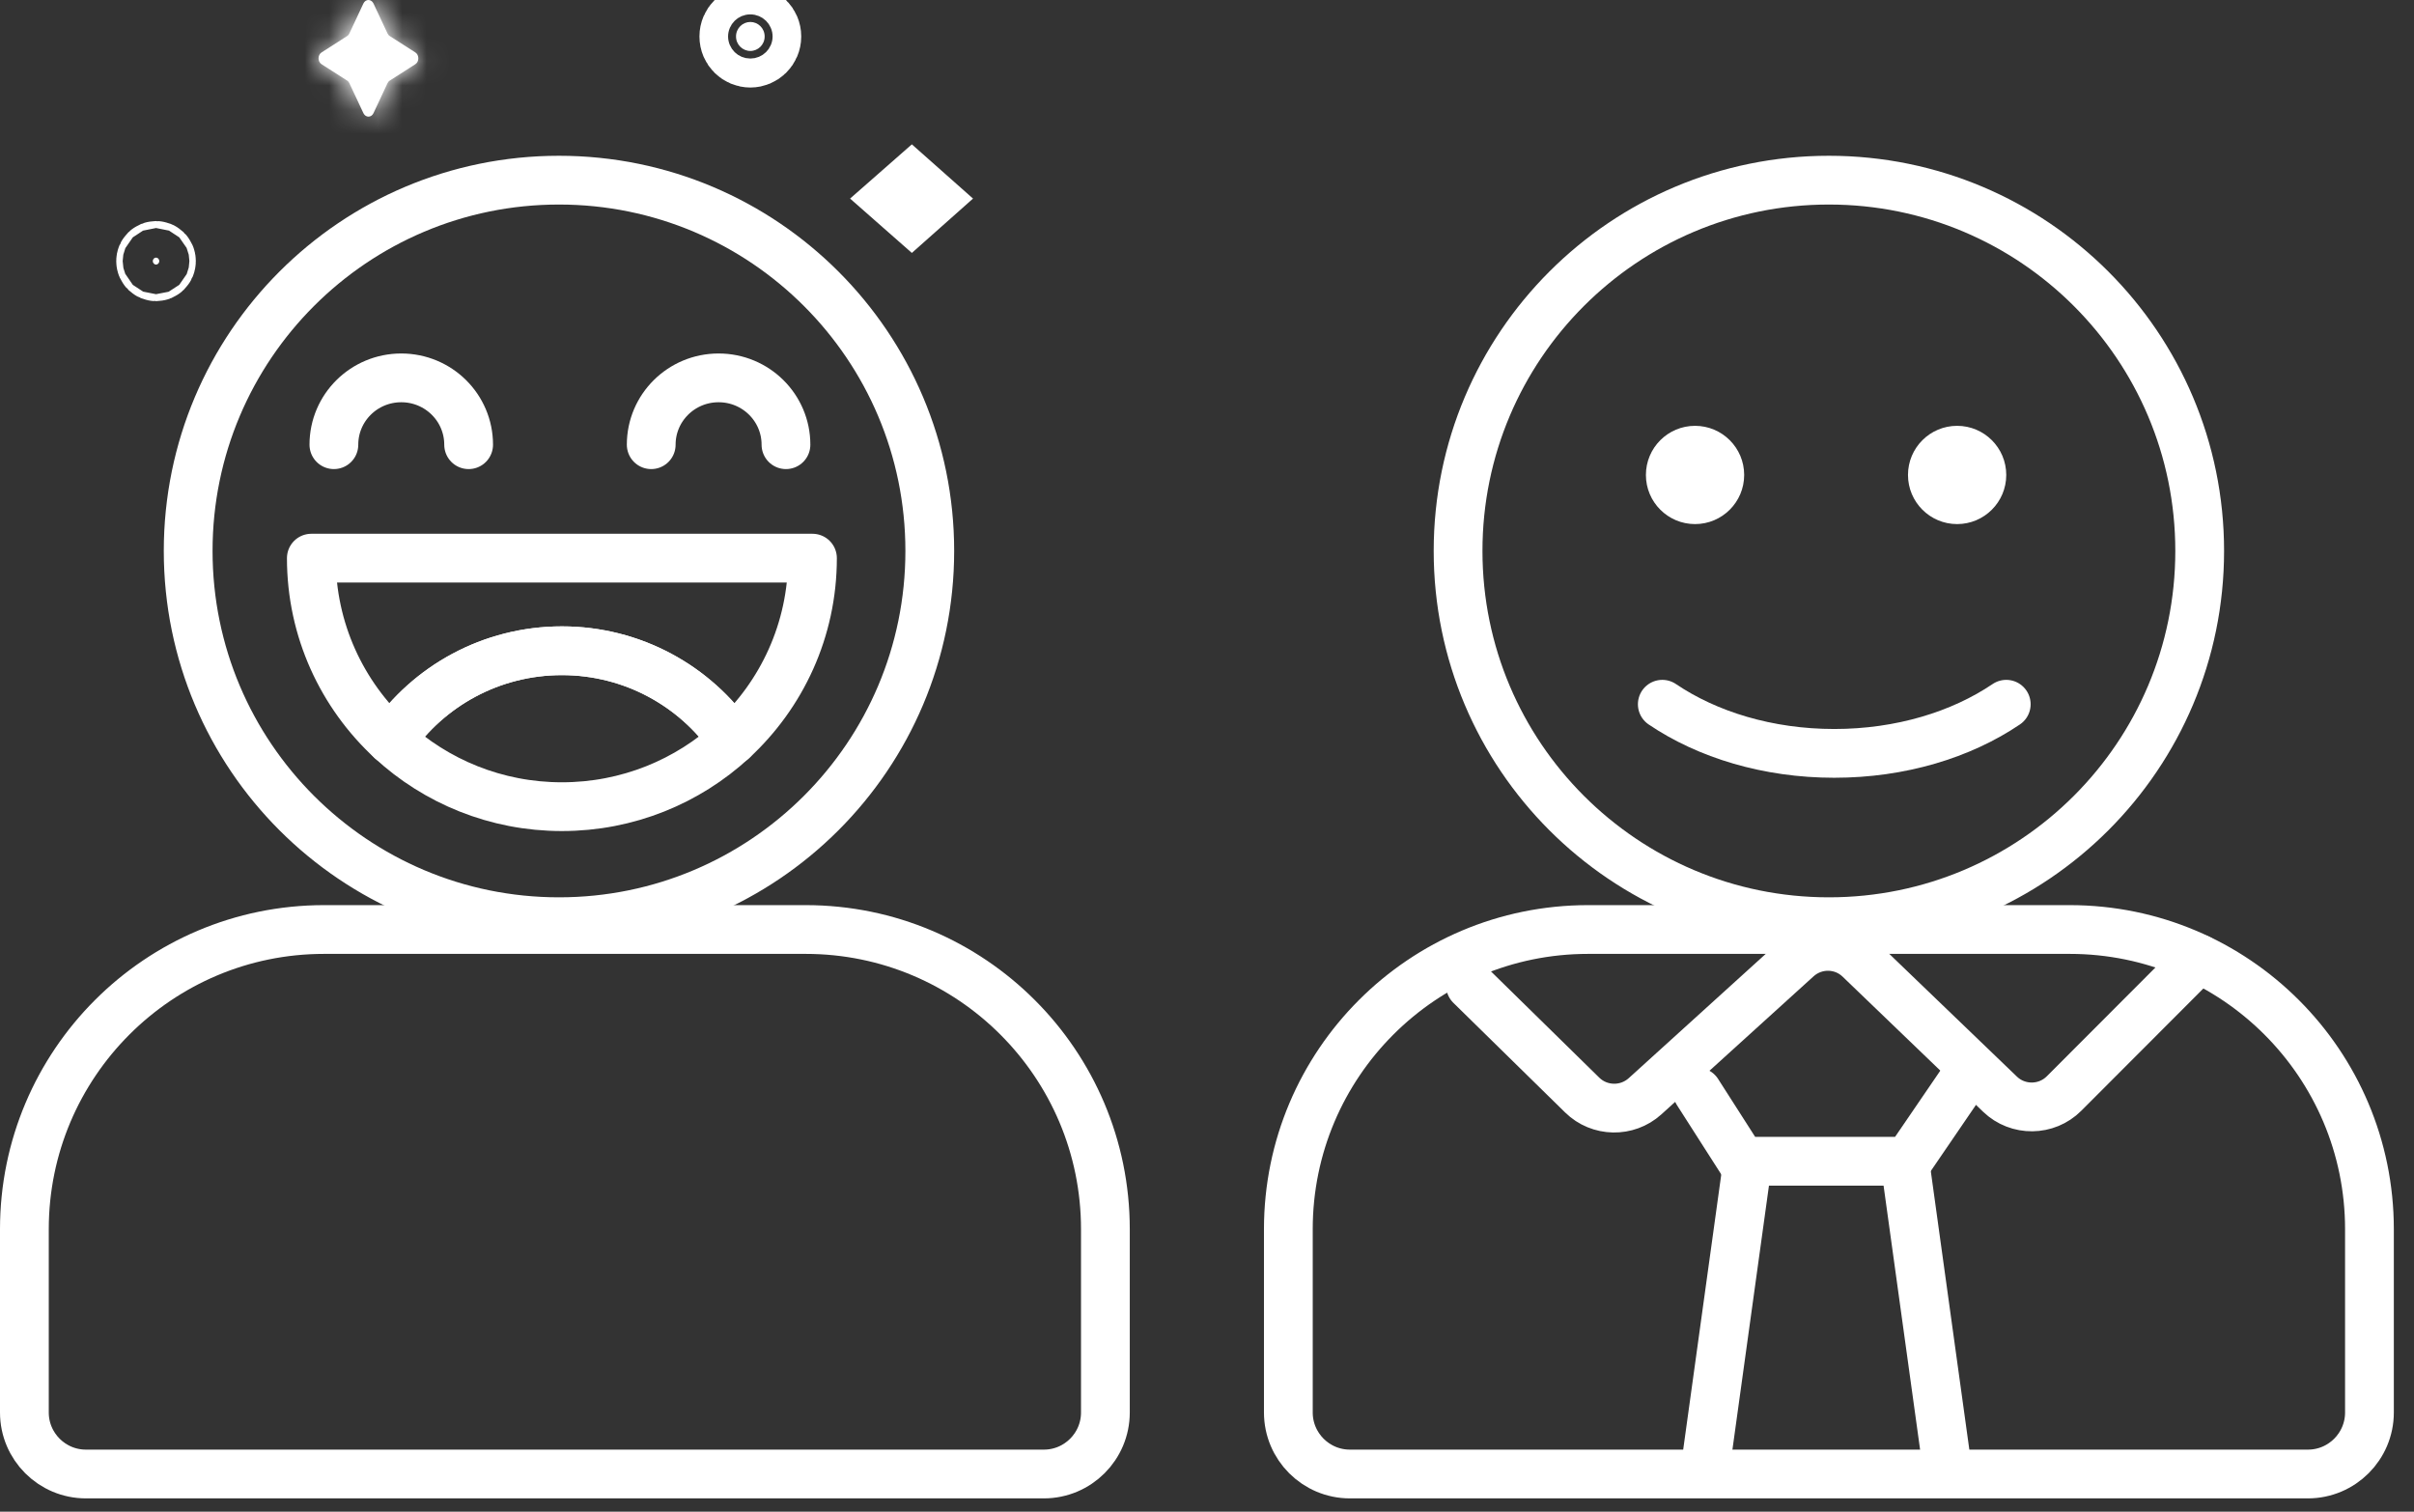 <svg width="99" height="62" viewBox="0 0 99 62" fill="none" xmlns="http://www.w3.org/2000/svg">
<rect x="0" y="0" width="99" height="62" fill="#333333" stroke="none"/>
<path d="M65.132 38.123H84.881C91.667 38.123 97.173 43.629 97.173 50.415V57.932C97.173 59.324 96.042 60.455 94.65 60.455H55.359C53.968 60.455 52.836 59.324 52.836 57.932V50.415C52.836 43.629 58.342 38.123 65.128 38.123H65.132Z" stroke="white" stroke-width="2" stroke-linecap="round" stroke-linejoin="round"/>
<path d="M60.305 40.418L64.887 44.913C65.595 45.608 66.727 45.628 67.462 44.965L73.704 39.303C74.436 38.639 75.556 38.655 76.263 39.339L82.022 44.877C82.757 45.584 83.929 45.572 84.649 44.849L90.167 39.322" stroke="white" stroke-width="2" stroke-linecap="round" stroke-linejoin="round"/>
<path d="M69.617 44.789L71.433 47.628H78.246L80.573 44.221" stroke="white" stroke-width="2" stroke-linecap="round" stroke-linejoin="round"/>
<path d="M70.018 59.604L71.605 48.135" stroke="white" stroke-width="2" stroke-linecap="round" stroke-linejoin="round"/>
<path d="M79.775 59.604L78.188 48.135" stroke="white" stroke-width="2" stroke-linecap="round" stroke-linejoin="round"/>
<path d="M75.004 37.803C83.402 37.803 90.211 30.994 90.211 22.596C90.211 14.197 83.402 7.389 75.004 7.389C66.605 7.389 59.797 14.197 59.797 22.596C59.797 30.994 66.605 37.803 75.004 37.803Z" stroke="white" stroke-width="2" stroke-linecap="round" stroke-linejoin="round"/>
<path d="M13.292 38.123H33.041C39.827 38.123 45.333 43.629 45.333 50.415V57.932C45.333 59.324 44.202 60.455 42.81 60.455H3.523C2.132 60.455 1 59.324 1 57.932V50.415C1 43.629 6.506 38.123 13.292 38.123Z" stroke="white" stroke-width="2" stroke-linecap="round" stroke-linejoin="round"/>
<path d="M22.924 37.803C31.322 37.803 38.131 30.994 38.131 22.596C38.131 14.197 31.322 7.389 22.924 7.389C14.525 7.389 7.717 14.197 7.717 22.596C7.717 30.994 14.525 37.803 22.924 37.803Z" stroke="white" stroke-width="2" stroke-linecap="round" stroke-linejoin="round"/>
<path d="M33.32 22.892C33.32 25.841 32.06 28.496 30.043 30.358C28.516 28.143 25.949 26.69 23.044 26.69C20.138 26.69 17.572 28.143 16.045 30.358C14.028 28.496 12.768 25.841 12.768 22.892H33.32Z" stroke="white" stroke-width="2" stroke-linecap="round" stroke-linejoin="round"/>
<path d="M30.043 30.358C28.209 32.048 25.747 33.085 23.044 33.085C20.34 33.085 17.879 32.048 16.045 30.358C17.572 28.143 20.138 26.69 23.044 26.69C25.949 26.69 28.516 28.143 30.043 30.358Z" stroke="white" stroke-width="2" stroke-linecap="round" stroke-linejoin="round"/>
<path d="M82.278 28.884C80.43 30.134 77.95 30.899 75.225 30.899C72.5 30.899 70.02 30.134 68.172 28.884" stroke="white" stroke-width="2" stroke-linecap="round" stroke-linejoin="round"/>
<path d="M26.707 18.239C26.707 16.724 27.943 15.498 29.47 15.498C30.997 15.498 32.233 16.724 32.233 18.239" stroke="white" stroke-width="2" stroke-linecap="round" stroke-linejoin="round"/>
<path d="M13.693 18.239C13.693 16.724 14.929 15.498 16.456 15.498C17.983 15.498 19.219 16.724 19.219 18.239" stroke="white" stroke-width="2" stroke-linecap="round" stroke-linejoin="round"/>
<path d="M37.252 8.147C37.298 8.11 37.342 8.071 37.384 8.03C37.425 8.071 37.469 8.11 37.515 8.147C37.469 8.184 37.425 8.223 37.384 8.264C37.342 8.223 37.298 8.184 37.252 8.147Z" fill="white" stroke="white" stroke-width="3"/>
<mask id="path-15-inside-1_2881_16640" fill="white">
<path d="M15.318 0.144L15.891 1.37C15.913 1.416 15.945 1.456 15.986 1.48L17.033 2.15C17.197 2.254 17.197 2.53 17.033 2.634L15.986 3.304C15.945 3.328 15.913 3.368 15.891 3.414L15.318 4.64C15.229 4.832 14.995 4.832 14.903 4.64L14.329 3.414C14.308 3.368 14.276 3.328 14.235 3.304L13.188 2.634C13.023 2.53 13.023 2.254 13.188 2.15L14.235 1.48C14.276 1.456 14.308 1.416 14.329 1.37L14.903 0.144C14.992 -0.048 15.226 -0.048 15.318 0.144Z"/>
</mask>
<path d="M15.318 0.144L15.891 1.37C15.913 1.416 15.945 1.456 15.986 1.48L17.033 2.15C17.197 2.254 17.197 2.53 17.033 2.634L15.986 3.304C15.945 3.328 15.913 3.368 15.891 3.414L15.318 4.64C15.229 4.832 14.995 4.832 14.903 4.64L14.329 3.414C14.308 3.368 14.276 3.328 14.235 3.304L13.188 2.634C13.023 2.53 13.023 2.254 13.188 2.15L14.235 1.48C14.276 1.456 14.308 1.416 14.329 1.37L14.903 0.144C14.992 -0.048 15.226 -0.048 15.318 0.144Z" fill="white"/>
<path d="M15.318 0.144L18.035 -1.127L18.031 -1.136L18.026 -1.145L15.318 0.144ZM15.891 1.37L13.174 2.642L13.177 2.649L13.181 2.656L15.891 1.37ZM15.986 1.48L17.603 -1.047L17.562 -1.073L17.52 -1.098L15.986 1.48ZM17.033 2.15L15.416 4.677L15.426 4.684L17.033 2.15ZM17.033 2.634L15.426 0.1L15.416 0.107L17.033 2.634ZM15.986 3.304L17.52 5.882L17.562 5.857L17.603 5.831L15.986 3.304ZM15.891 3.414L13.181 2.128L13.177 2.135L13.174 2.142L15.891 3.414ZM15.318 4.64L12.6 3.369L12.597 3.375L12.594 3.381L15.318 4.64ZM14.903 4.64L12.186 5.911L12.19 5.92L12.194 5.929L14.903 4.64ZM14.329 3.414L17.047 2.142L17.043 2.135L17.04 2.128L14.329 3.414ZM14.235 3.304L12.618 5.831L12.659 5.857L12.701 5.882L14.235 3.304ZM13.188 2.634L14.805 0.107L14.794 0.1L13.188 2.634ZM13.188 2.15L14.794 4.684L14.805 4.677L13.188 2.15ZM14.235 1.48L12.701 -1.098L12.659 -1.073L12.618 -1.047L14.235 1.48ZM14.329 1.37L17.04 2.656L17.043 2.649L17.047 2.642L14.329 1.37ZM14.903 0.144L17.62 1.415L17.623 1.409L17.626 1.403L14.903 0.144ZM12.6 1.415L13.174 2.642L18.609 0.099L18.035 -1.127L12.6 1.415ZM13.181 2.656C13.389 3.094 13.777 3.656 14.451 4.058L17.52 -1.098C18.113 -0.745 18.437 -0.263 18.602 0.084L13.181 2.656ZM14.368 4.007L15.416 4.677L18.65 -0.376L17.603 -1.047L14.368 4.007ZM15.426 4.684C14.461 4.072 14.156 3.092 14.156 2.392C14.156 1.692 14.461 0.712 15.426 0.1L18.64 5.167C19.769 4.451 20.156 3.282 20.156 2.392C20.156 1.502 19.769 0.333 18.64 -0.383L15.426 4.684ZM15.416 0.107L14.368 0.777L17.603 5.831L18.65 5.161L15.416 0.107ZM14.451 0.726C13.777 1.128 13.389 1.69 13.181 2.128L18.602 4.7C18.437 5.047 18.113 5.529 17.52 5.882L14.451 0.726ZM13.174 2.142L12.6 3.369L18.035 5.911L18.609 4.685L13.174 2.142ZM12.594 3.381C12.998 2.509 13.924 1.784 15.111 1.784C16.293 1.784 17.207 2.5 17.612 3.35L12.194 5.929C12.691 6.972 13.768 7.784 15.111 7.784C16.461 7.784 17.549 6.963 18.041 5.898L12.594 3.381ZM17.62 3.369L17.047 2.142L11.612 4.685L12.186 5.911L17.62 3.369ZM17.04 2.128C16.832 1.69 16.444 1.128 15.77 0.726L12.701 5.882C12.107 5.529 11.784 5.047 11.619 4.7L17.04 2.128ZM15.852 0.777L14.805 0.107L11.57 5.161L12.618 5.831L15.852 0.777ZM14.794 0.1C15.759 0.712 16.064 1.692 16.064 2.392C16.064 3.092 15.759 4.072 14.794 4.684L11.581 -0.383C10.452 0.333 10.065 1.502 10.065 2.392C10.065 3.282 10.452 4.451 11.581 5.167L14.794 0.1ZM14.805 4.677L15.852 4.007L12.618 -1.047L11.57 -0.376L14.805 4.677ZM15.77 4.058C16.444 3.656 16.832 3.094 17.04 2.656L11.619 0.084C11.784 -0.263 12.107 -0.745 12.701 -1.098L15.77 4.058ZM17.047 2.642L17.62 1.415L12.186 -1.127L11.612 0.099L17.047 2.642ZM17.626 1.403C17.223 2.275 16.297 3 15.109 3C13.928 3 13.014 2.284 12.609 1.434L18.026 -1.145C17.53 -2.188 16.453 -3 15.109 -3C13.76 -3 12.672 -2.179 12.18 -1.114L17.626 1.403Z" fill="white" mask="url(#path-15-inside-1_2881_16640)"/>
<path d="M6.267 10.709C6.267 10.618 6.338 10.566 6.399 10.566C6.461 10.566 6.531 10.618 6.531 10.709C6.531 10.799 6.461 10.852 6.399 10.852C6.338 10.852 6.267 10.799 6.267 10.709Z" fill="white" stroke="white" stroke-width="3"/>
<path d="M30.185 1.496C30.185 1.156 30.459 0.901 30.772 0.901C31.085 0.901 31.359 1.156 31.359 1.496C31.359 1.836 31.085 2.09 30.772 2.09C30.459 2.09 30.185 1.836 30.185 1.496Z" fill="white" stroke="white" stroke-width="3"/>
<circle cx="69.515" cy="19.48" r="2.015" fill="white"/>
<circle cx="80.263" cy="19.48" r="2.015" fill="white"/>
</svg>
